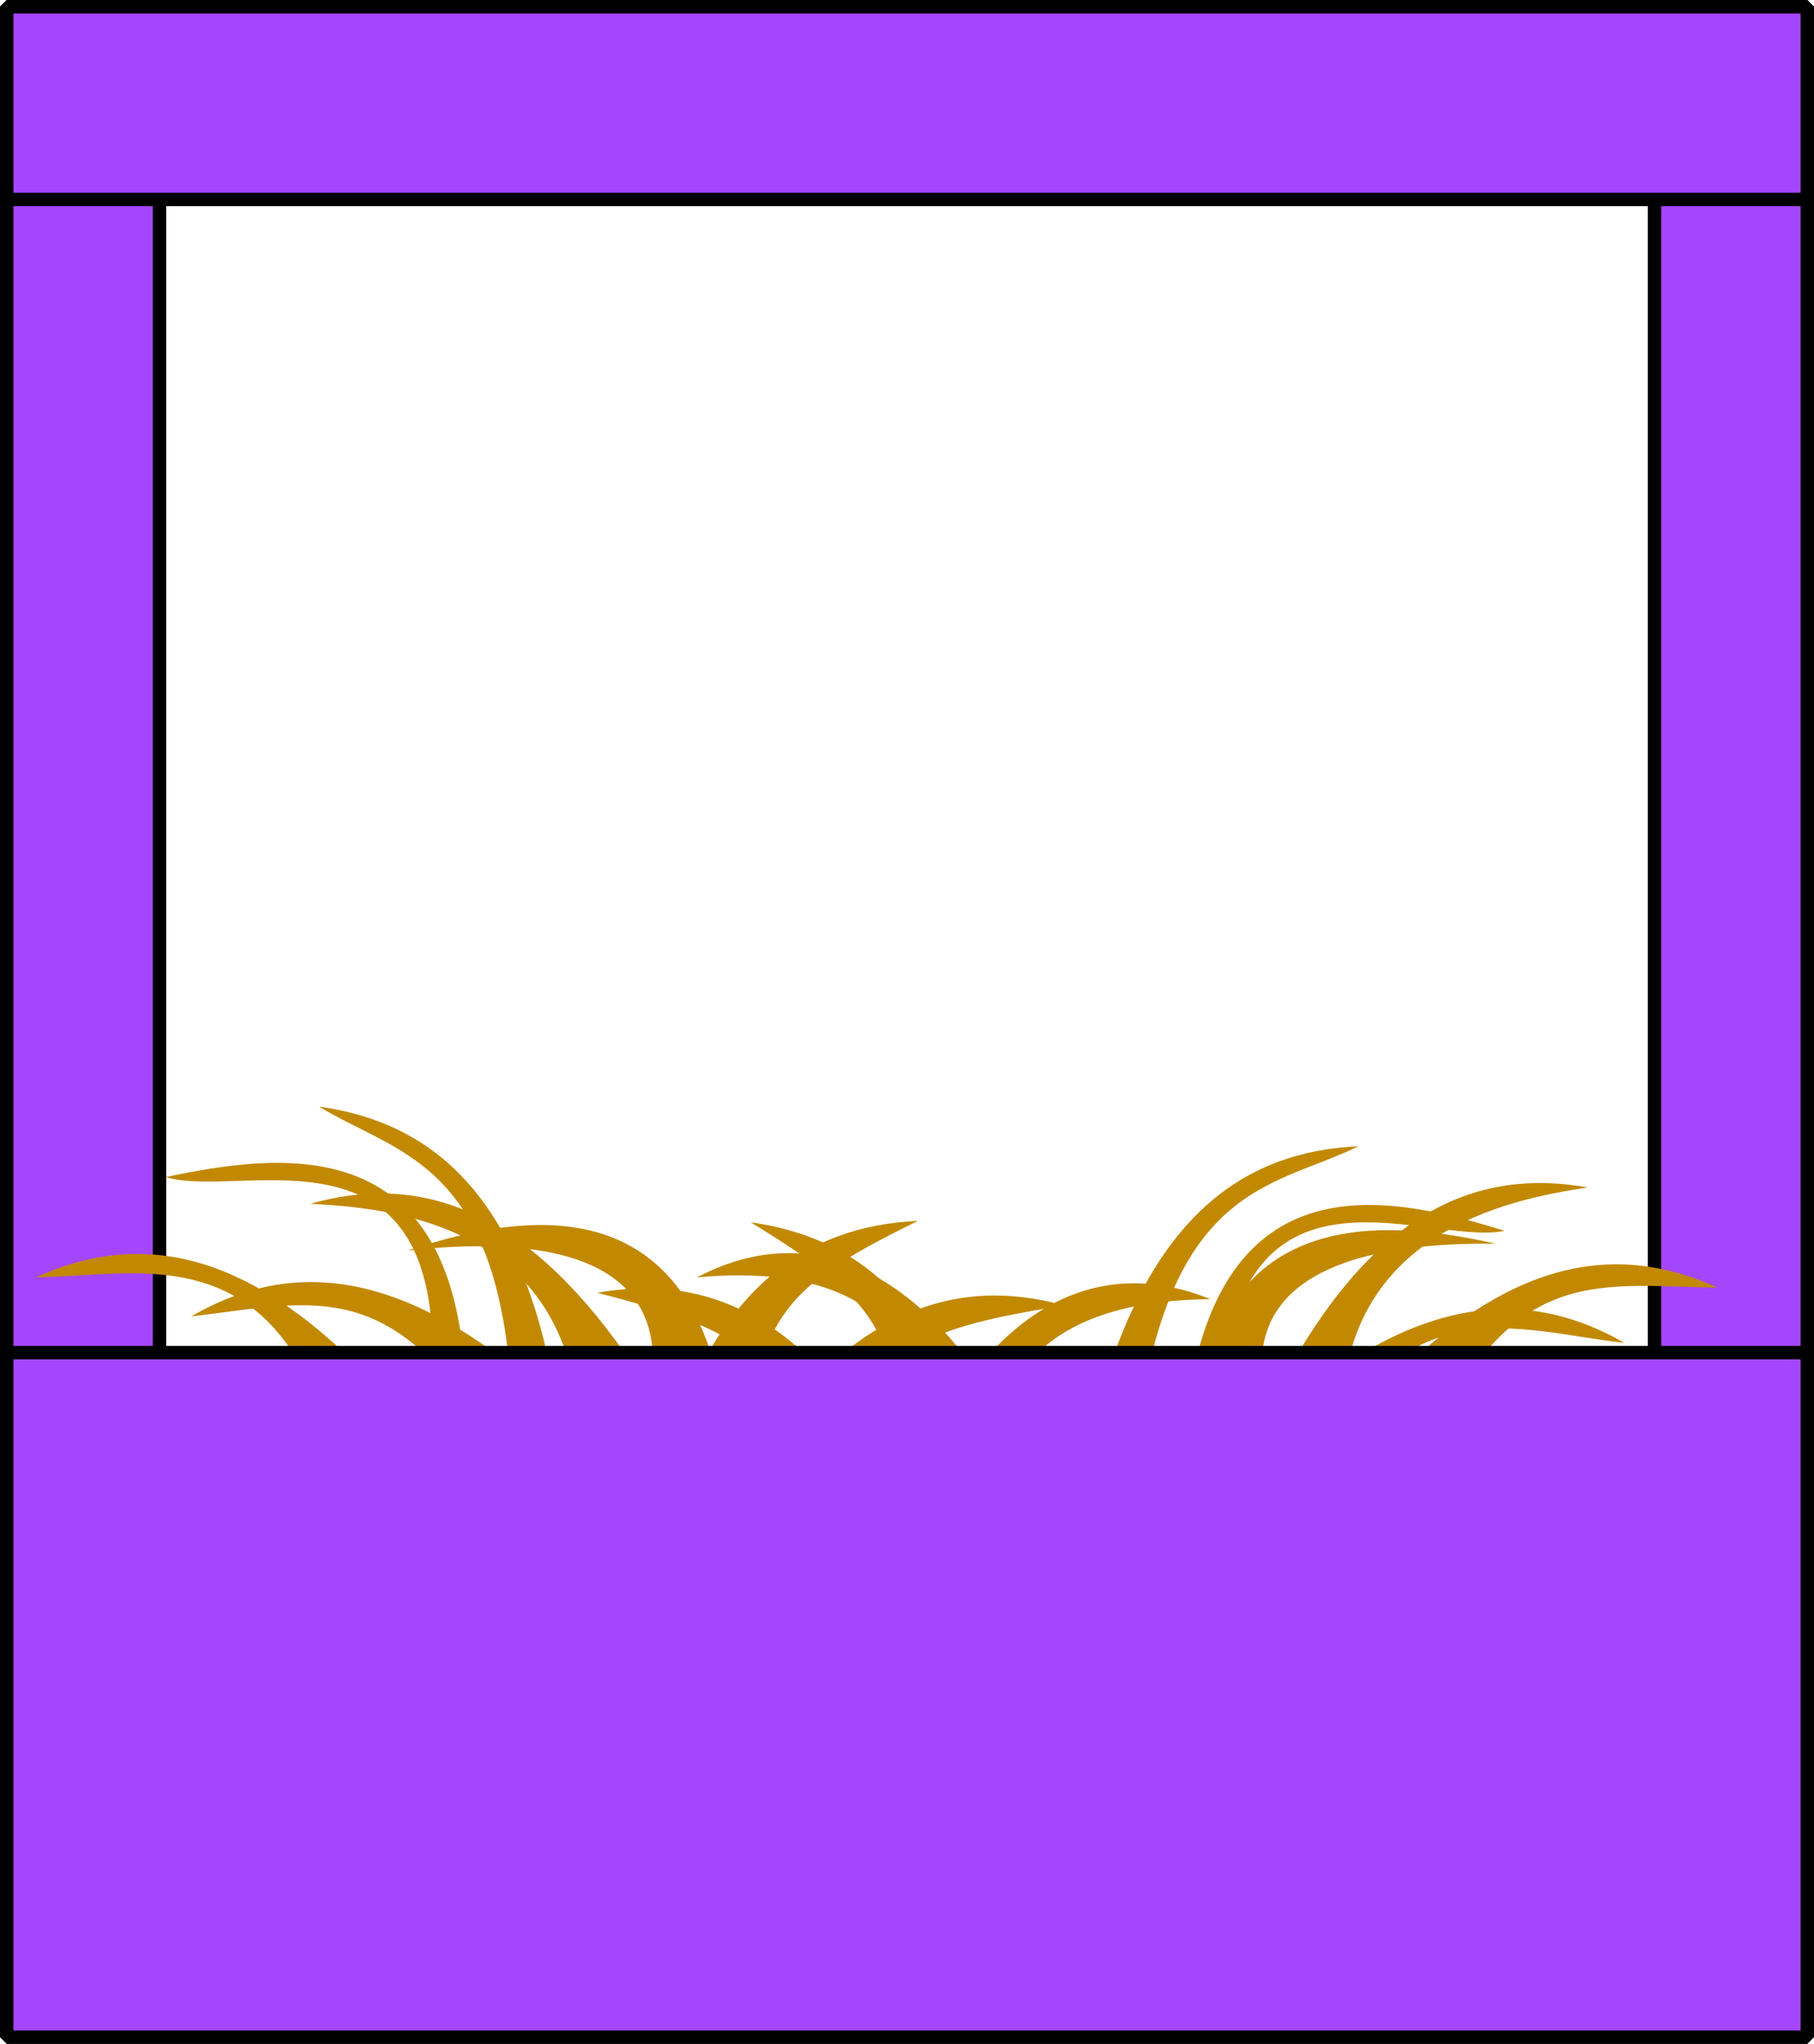 <?xml version="1.0" encoding="UTF-8" standalone="no"?>
<!-- Created with Inkscape (http://www.inkscape.org/) -->
<svg
   xmlns:dc="http://purl.org/dc/elements/1.1/"
   xmlns:cc="http://creativecommons.org/ns#"
   xmlns:rdf="http://www.w3.org/1999/02/22-rdf-syntax-ns#"
   xmlns:svg="http://www.w3.org/2000/svg"
   xmlns="http://www.w3.org/2000/svg"
   xmlns:sodipodi="http://sodipodi.sourceforge.net/DTD/sodipodi-0.dtd"
   xmlns:inkscape="http://www.inkscape.org/namespaces/inkscape"
   width="540.072"
   height="608.317"
   id="svg2"
   sodipodi:version="0.32"
   inkscape:version="0.46"
   version="1.0"
   sodipodi:docname="emptynest.svg"
   inkscape:output_extension="org.inkscape.output.svg.inkscape">
  <defs
     id="defs4">
    <inkscape:perspective
       sodipodi:type="inkscape:persp3d"
       inkscape:vp_x="0 : 526.18109 : 1"
       inkscape:vp_y="0 : 1000 : 0"
       inkscape:vp_z="744.09448 : 526.18109 : 1"
       inkscape:persp3d-origin="372.04724 : 350.78739 : 1"
       id="perspective10" />
    <inkscape:perspective
       id="perspective2447"
       inkscape:persp3d-origin="372.04724 : 350.78739 : 1"
       inkscape:vp_z="744.09448 : 526.18109 : 1"
       inkscape:vp_y="0 : 1000 : 0"
       inkscape:vp_x="0 : 526.18109 : 1"
       sodipodi:type="inkscape:persp3d" />
  </defs>
  <sodipodi:namedview
     id="base"
     pagecolor="#ffffff"
     bordercolor="#666666"
     borderopacity="1.0"
     gridtolerance="10000"
     guidetolerance="10"
     objecttolerance="10"
     inkscape:pageopacity="0.0"
     inkscape:pageshadow="2"
     inkscape:zoom="0.50457914"
     inkscape:cx="372.04724"
     inkscape:cy="339.03458"
     inkscape:document-units="px"
     inkscape:current-layer="layer1"
     showgrid="false"
     inkscape:window-width="1280"
     inkscape:window-height="735"
     inkscape:window-x="1280"
     inkscape:window-y="24" />
  <g
     inkscape:label="Layer 1"
     inkscape:groupmode="layer"
     id="layer1"
     transform="translate(-85.037,-236.364)">
    <path
       style="fill:#c28900;fill-opacity:1;fill-rule:evenodd;stroke:#c27400;stroke-width:0;stroke-linecap:butt;stroke-linejoin:miter;stroke-miterlimit:4;stroke-dasharray:none;stroke-opacity:1"
       d="M 469.133,643.192 C 495.529,596.504 525.353,583.993 557.791,589.774 C 534.091,593.347 481.799,603.389 484.671,663.871 L 469.133,643.192 z"
       id="path3302"
       sodipodi:nodetypes="cccc" />
    <path
       style="fill:#c28900;fill-opacity:1;fill-rule:evenodd;stroke:#c27400;stroke-width:0;stroke-linecap:butt;stroke-linejoin:miter;stroke-miterlimit:4;stroke-dasharray:none;stroke-opacity:1"
       d="M 443.188,647.265 C 453.882,594.665 501.145,599.984 530.254,606.503 C 503.744,606.296 444.578,609.249 464.852,662.05 L 443.188,647.265 z"
       id="path3310"
       sodipodi:nodetypes="cccc" />
    <path
       style="fill:#c28900;fill-opacity:1;fill-rule:evenodd;stroke:#c27400;stroke-width:0;stroke-linecap:butt;stroke-linejoin:miter;stroke-miterlimit:4;stroke-dasharray:none;stroke-opacity:1"
       d="M 223.034,640.101 C 216.762,573.29 168.141,579.576 134.376,586.683 C 158.26,594.053 224.337,564.03 212.383,660.082 L 223.034,640.101 z"
       id="path3321"
       sodipodi:nodetypes="cccc" />
    <path
       style="fill:#c28900;fill-opacity:1;fill-rule:evenodd;stroke:#c27400;stroke-width:0;stroke-linecap:butt;stroke-linejoin:miter;stroke-miterlimit:4;stroke-dasharray:none;stroke-opacity:1"
       d="M 248.98,644.173 C 238.285,591.574 213.36,570.367 180.063,565.717 C 204.975,581.051 238.25,581.959 237.786,669.43 L 248.98,644.173 z"
       id="path3323"
       sodipodi:nodetypes="cccc" />
    <path
       style="fill:#c28900;fill-opacity:1;fill-rule:evenodd;stroke:#c27400;stroke-width:0;stroke-linecap:butt;stroke-linejoin:miter;stroke-miterlimit:4;stroke-dasharray:none;stroke-opacity:1"
       d="M 351.528,674.537 C 325.132,627.849 295.308,615.338 262.869,621.119 C 318.401,635.491 313.026,641.075 335.99,695.216 L 351.528,674.537 z"
       id="path3329"
       sodipodi:nodetypes="cccc" />
    <path
       style="fill:#c28900;fill-opacity:1;fill-rule:evenodd;stroke:#c27400;stroke-width:0;stroke-linecap:butt;stroke-linejoin:miter;stroke-miterlimit:4;stroke-dasharray:none;stroke-opacity:1"
       d="M 377.473,678.61 C 366.779,626.01 341.854,604.803 308.557,600.153 C 352.425,626.965 352.23,634.639 355.809,693.395 L 377.473,678.61 z"
       id="path3331"
       sodipodi:nodetypes="cccc" />
    <path
       style="fill:#c28900;fill-opacity:1;fill-rule:evenodd;stroke:#c27400;stroke-width:0;stroke-linecap:butt;stroke-linejoin:miter;stroke-miterlimit:4;stroke-dasharray:none;stroke-opacity:1"
       d="M 362.324,664.646 C 382.69,625.966 411.627,609.378 445.408,623.026 C 394.25,623.485 377.582,647.959 378.528,687.137 L 362.324,664.646 z"
       id="path3333"
       sodipodi:nodetypes="cccc" />
    <rect
       style="fill:#a546ff;fill-opacity:1;stroke:#000000;stroke-width:4;stroke-linecap:round;stroke-linejoin:bevel;stroke-miterlimit:4;stroke-dasharray:none;stroke-opacity:1"
       id="rect3300"
       width="45.497"
       height="435.187"
       x="577.612"
       y="238.364" />
    <path
       style="fill:#c28900;fill-opacity:1;fill-rule:evenodd;stroke:#c27400;stroke-width:0;stroke-linecap:butt;stroke-linejoin:miter;stroke-miterlimit:4;stroke-dasharray:none;stroke-opacity:1"
       d="M 497.269,649.356 C 534.422,610.677 566.417,605.956 596.408,619.603 C 558.019,618.902 533.96,612.439 507.19,673.244 L 497.269,649.356 z"
       id="path3312"
       sodipodi:nodetypes="cccc" />
    <rect
       style="fill:#a546ff;fill-opacity:1;stroke:#000000;stroke-width:4;stroke-linecap:round;stroke-linejoin:bevel;stroke-miterlimit:4;stroke-dasharray:none;stroke-opacity:1"
       id="rect3298"
       width="45.497"
       height="435.187"
       x="87.037"
       y="238.364" />
    <path
       style="fill:#c28900;fill-opacity:1;fill-rule:evenodd;stroke:#c27400;stroke-width:0;stroke-linecap:butt;stroke-linejoin:miter;stroke-miterlimit:4;stroke-dasharray:none;stroke-opacity:1"
       d="M 194.899,646.265 C 157.746,607.585 125.75,602.865 95.76,616.512 C 126.417,616.286 167.996,603.11 184.977,670.153 L 194.899,646.265 z"
       id="path3325"
       sodipodi:nodetypes="cccc" />
    <path
       style="fill:#c28900;fill-opacity:1;fill-rule:evenodd;stroke:#c27400;stroke-width:0;stroke-linecap:butt;stroke-linejoin:miter;stroke-miterlimit:4;stroke-dasharray:none;stroke-opacity:1"
       d="M 270.939,638.968 C 240.027,595.141 209.105,585.662 177.403,594.643 C 201.342,595.839 254.373,600.624 257.538,661.092 L 270.939,638.968 z"
       id="path3358"
       sodipodi:nodetypes="cccc"
       inkscape:transform-center-x="41.930207"
       inkscape:transform-center-y="-9.759372" />
    <path
       style="fill:#c28900;fill-opacity:1;fill-rule:evenodd;stroke:#c27400;stroke-width:0;stroke-linecap:butt;stroke-linejoin:miter;stroke-miterlimit:4;stroke-dasharray:none;stroke-opacity:1"
       d="M 243.558,647.903 C 202.738,613.115 170.432,611.604 141.949,628.169 C 180.077,623.649 203.372,614.823 236.064,672.66 L 243.558,647.903 z"
       id="path3364"
       sodipodi:nodetypes="cccc"
       inkscape:transform-center-x="73.348227"
       inkscape:transform-center-y="9.2108126" />
    <path
       style="fill:#c28900;fill-opacity:1;fill-rule:evenodd;stroke:#c27400;stroke-width:0;stroke-linecap:butt;stroke-linejoin:miter;stroke-miterlimit:4;stroke-dasharray:none;stroke-opacity:1"
       d="M 297.161,640.438 C 281.283,589.165 234.785,599.163 206.47,608.547 C 232.827,605.702 291.993,602.75 277.077,657.307 L 297.161,640.438 z"
       id="path3360"
       sodipodi:nodetypes="cccc"
       inkscape:transform-center-x="14.285852"
       inkscape:transform-center-y="-6.9584569" />
    <path
       style="fill:#c28900;fill-opacity:1;fill-rule:evenodd;stroke:#c27400;stroke-width:0;stroke-linecap:butt;stroke-linejoin:miter;stroke-miterlimit:4;stroke-dasharray:none;stroke-opacity:1"
       d="M 282.331,671.364 C 297.921,620.002 324.728,601.231 358.315,599.73 C 312.122,622.301 311.595,629.959 302.511,688.119 L 282.331,671.364 z"
       id="path3372"
       sodipodi:nodetypes="cccc" />
    <path
       style="fill:#c28900;fill-opacity:1;fill-rule:evenodd;stroke:#c27400;stroke-width:0;stroke-linecap:butt;stroke-linejoin:miter;stroke-miterlimit:4;stroke-dasharray:none;stroke-opacity:1"
       d="M 308.545,669.747 C 339.21,625.746 370.078,616.093 401.83,624.896 C 345.193,633.986 350.02,640.051 322.071,691.795 L 308.545,669.747 z"
       id="path3370"
       sodipodi:nodetypes="cccc" />
    <path
       style="fill:#c28900;fill-opacity:1;fill-rule:evenodd;stroke:#c27400;stroke-width:0;stroke-linecap:butt;stroke-linejoin:miter;stroke-miterlimit:4;stroke-dasharray:none;stroke-opacity:1"
       d="M 379.354,649.681 C 355.238,613.221 324.793,599.597 292.539,616.54 C 343.488,611.904 362.51,634.597 365.469,673.674 L 379.354,649.681 z"
       id="path3362"
       sodipodi:nodetypes="cccc"
       inkscape:transform-center-x="-69.845083"
       inkscape:transform-center-y="5.4108439" />
    <path
       style="fill:#c28900;fill-opacity:1;fill-rule:evenodd;stroke:#c27400;stroke-width:0;stroke-linecap:butt;stroke-linejoin:miter;stroke-miterlimit:4;stroke-dasharray:none;stroke-opacity:1"
       d="M 413.492,649.154 C 429.082,597.792 455.889,579.021 489.476,577.52 C 463.233,590.446 430.02,588.223 422.263,675.35 L 413.492,649.154 z"
       id="path3368"
       sodipodi:nodetypes="cccc" />
    <path
       style="fill:#c28900;fill-opacity:1;fill-rule:evenodd;stroke:#c27400;stroke-width:0;stroke-linecap:butt;stroke-linejoin:miter;stroke-miterlimit:4;stroke-dasharray:none;stroke-opacity:1"
       d="M 439.706,647.537 C 452.228,581.612 500.043,592.439 532.991,602.687 C 508.52,607.78 445.557,571.681 448.432,668.431 L 439.706,647.537 z"
       id="path3366"
       sodipodi:nodetypes="cccc" />
    <path
       style="fill:#c28900;fill-opacity:1;fill-rule:evenodd;stroke:#c27400;stroke-width:0;stroke-linecap:butt;stroke-linejoin:miter;stroke-miterlimit:4;stroke-dasharray:none;stroke-opacity:1"
       d="M 467.137,656.318 C 507.76,621.301 540.058,619.607 568.633,636.013 C 538.133,632.907 497.976,615.882 474.77,681.032 L 467.137,656.318 z"
       id="path3374"
       sodipodi:nodetypes="cccc" />
    <rect
       style="fill:#a546ff;fill-opacity:1;stroke:#000000;stroke-width:4;stroke-linecap:round;stroke-linejoin:bevel;stroke-miterlimit:4;stroke-dasharray:none;stroke-opacity:1"
       id="rect2522"
       width="536.072"
       height="203.747"
       x="87.037"
       y="638.934" />
    <rect
       style="fill:#a546ff;fill-opacity:1;stroke:#000000;stroke-width:4;stroke-linecap:round;stroke-linejoin:bevel;stroke-miterlimit:4;stroke-dasharray:none;stroke-opacity:1"
       id="rect3296"
       width="536.072"
       height="57.366"
       x="87.037"
       y="238.364" />
  </g>
</svg>
